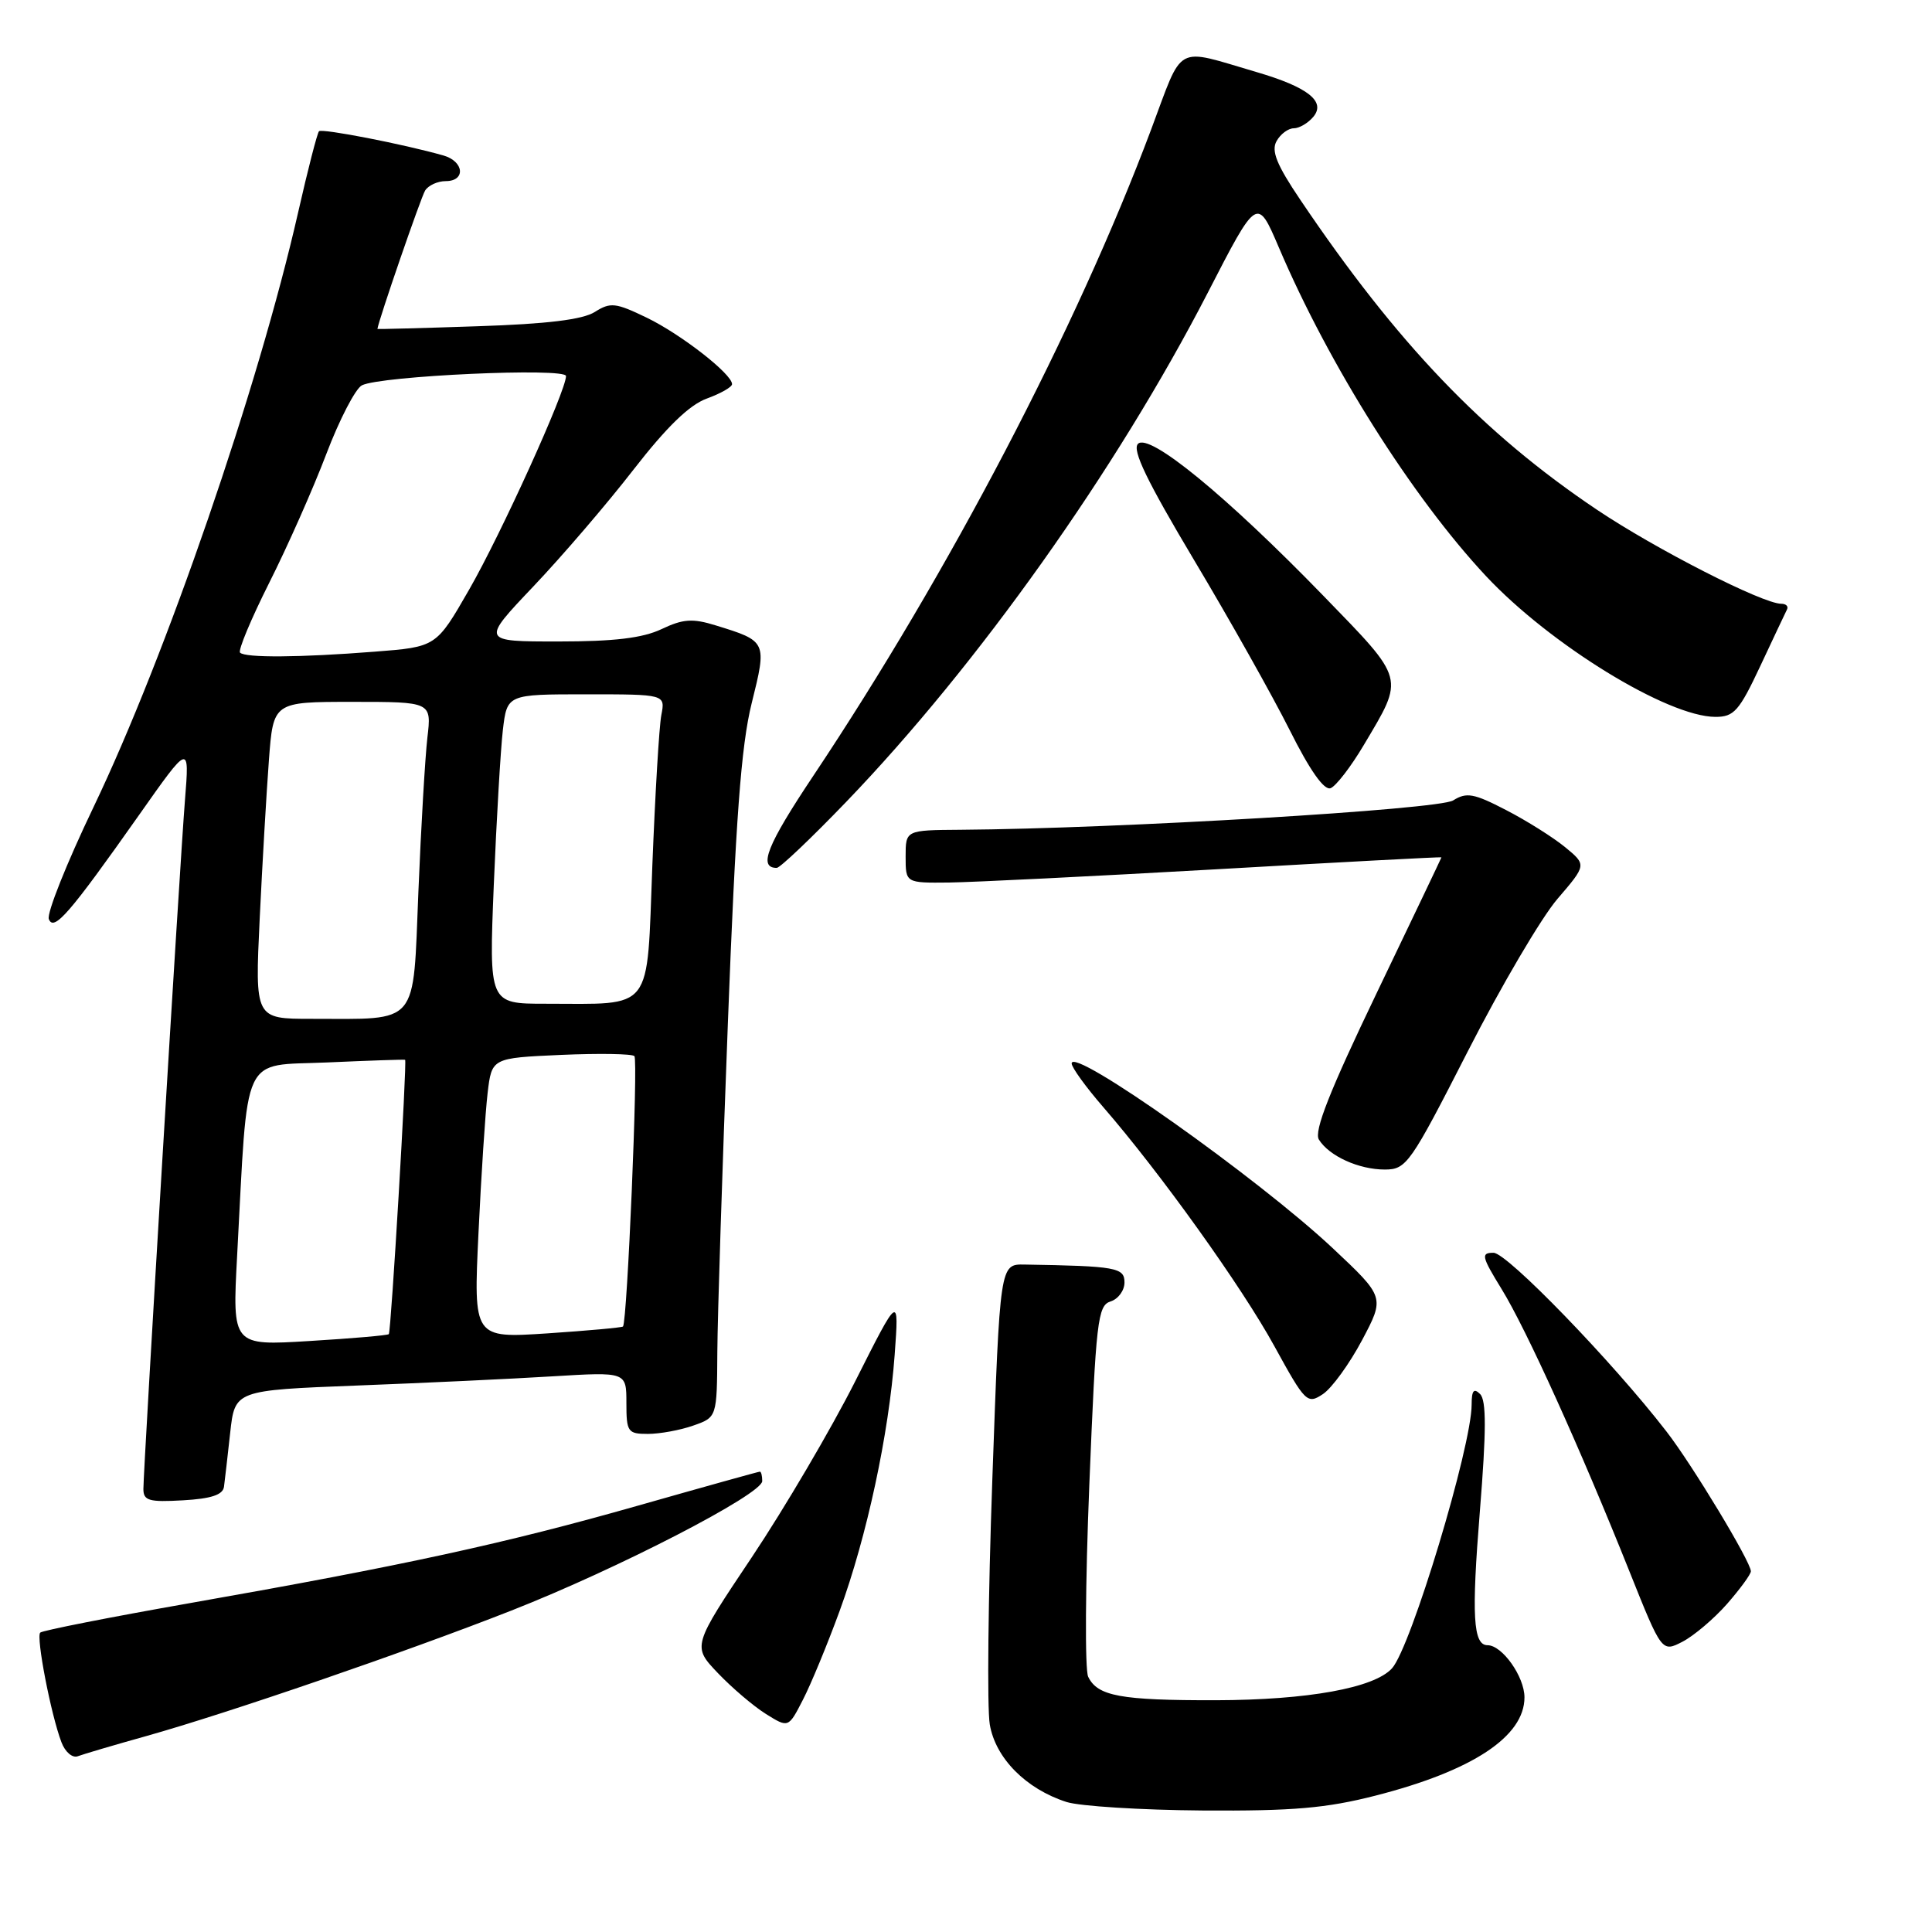 <?xml version="1.0" encoding="UTF-8" standalone="no"?>
<!DOCTYPE svg PUBLIC "-//W3C//DTD SVG 1.1//EN" "http://www.w3.org/Graphics/SVG/1.1/DTD/svg11.dtd" >
<svg xmlns="http://www.w3.org/2000/svg" xmlns:xlink="http://www.w3.org/1999/xlink" version="1.1" viewBox="0 0 256 256">
 <g >
 <path fill="currentColor"
d=" M 182.26 237.93 C 195.10 234.65 202.00 230.10 202.00 224.91 C 202.00 222.16 199.05 218.00 197.11 218.00 C 195.19 218.00 194.97 214.11 196.09 200.25 C 196.95 189.58 196.96 185.56 196.12 184.72 C 195.29 183.89 195.00 184.25 195.00 186.11 C 195.00 191.66 186.97 218.26 184.45 221.06 C 182.09 223.67 173.28 225.26 161.10 225.29 C 148.48 225.31 145.43 224.75 144.19 222.18 C 143.74 221.26 143.81 209.82 144.34 196.77 C 145.22 175.02 145.45 172.99 147.15 172.45 C 148.17 172.13 149.00 171.00 149.00 169.93 C 149.00 167.96 147.93 167.76 135.75 167.56 C 132.50 167.50 132.50 167.50 131.49 196.00 C 130.93 211.68 130.78 226.30 131.15 228.49 C 131.90 232.96 135.94 237.04 141.31 238.77 C 143.06 239.33 151.18 239.84 159.33 239.90 C 171.29 239.98 175.74 239.60 182.26 237.93 Z  M 19.41 230.03 C 30.26 226.98 53.79 218.90 67.78 213.40 C 81.84 207.88 101.00 197.99 101.00 196.25 C 101.00 195.56 100.86 195.00 100.69 195.00 C 100.52 195.00 93.27 197.02 84.59 199.49 C 66.95 204.51 53.54 207.43 25.17 212.42 C 14.54 214.29 5.61 216.05 5.33 216.33 C 4.76 216.90 6.75 227.21 8.14 230.85 C 8.63 232.16 9.60 232.98 10.31 232.71 C 11.02 232.44 15.11 231.23 19.41 230.03 Z  M 111.24 213.50 C 114.87 203.58 117.78 190.02 118.55 179.50 C 119.13 171.50 119.13 171.50 113.32 183.03 C 110.12 189.37 103.95 199.86 99.62 206.34 C 91.73 218.13 91.73 218.13 95.12 221.69 C 96.98 223.64 99.84 226.08 101.49 227.11 C 104.47 228.97 104.47 228.97 106.39 225.23 C 107.45 223.18 109.63 217.90 111.24 213.50 Z  M 228.85 212.52 C 230.58 210.54 232.00 208.60 232.00 208.20 C 232.00 206.96 224.21 194.05 220.80 189.66 C 213.65 180.41 199.70 166.00 197.90 166.00 C 196.21 166.00 196.31 166.48 198.96 170.79 C 202.24 176.11 209.40 191.93 215.91 208.22 C 220.20 218.95 220.20 218.95 222.95 217.53 C 224.46 216.74 227.12 214.49 228.85 212.52 Z  M 29.68 197.00 C 29.79 196.18 30.16 192.96 30.50 189.86 C 31.12 184.22 31.12 184.22 47.31 183.59 C 56.21 183.25 67.89 182.70 73.25 182.37 C 83.00 181.78 83.00 181.78 83.00 185.89 C 83.00 189.74 83.18 190.00 85.85 190.00 C 87.42 190.00 90.12 189.51 91.85 188.90 C 95.00 187.80 95.00 187.80 95.05 179.15 C 95.08 174.39 95.71 154.75 96.45 135.50 C 97.48 108.57 98.20 98.81 99.60 93.19 C 101.64 84.98 101.63 84.96 94.81 82.86 C 91.77 81.92 90.50 82.01 87.66 83.36 C 85.15 84.55 81.38 85.00 73.97 85.00 C 63.75 85.00 63.75 85.00 70.67 77.71 C 74.48 73.70 80.46 66.73 83.95 62.22 C 88.33 56.58 91.35 53.64 93.66 52.81 C 95.49 52.14 97.00 51.29 97.00 50.90 C 97.00 49.56 90.25 44.30 85.71 42.10 C 81.57 40.10 80.89 40.02 78.81 41.34 C 77.20 42.35 72.49 42.93 63.25 43.23 C 55.96 43.48 50.01 43.63 50.01 43.59 C 50.18 42.37 55.78 26.13 56.33 25.25 C 56.76 24.56 57.99 24.00 59.06 24.00 C 61.74 24.00 61.50 21.38 58.75 20.60 C 53.43 19.09 42.67 17.00 42.27 17.39 C 42.04 17.63 40.79 22.47 39.50 28.16 C 34.22 51.38 21.99 86.91 12.39 106.95 C 8.84 114.35 6.18 121.02 6.47 121.78 C 7.12 123.48 9.20 121.08 18.42 108.00 C 25.11 98.50 25.11 98.50 24.51 106.00 C 23.84 114.33 19.01 194.45 19.00 197.30 C 19.00 198.85 19.75 199.06 24.24 198.80 C 27.99 198.59 29.54 198.07 29.68 197.00 Z  M 180.48 177.58 C 183.50 171.88 183.50 171.88 176.57 165.37 C 166.63 156.06 142.00 138.62 142.00 140.91 C 142.00 141.44 143.88 144.04 146.18 146.69 C 153.71 155.37 164.53 170.47 168.87 178.39 C 172.97 185.86 173.22 186.10 175.30 184.72 C 176.48 183.93 178.81 180.72 180.48 177.58 Z  M 194.50 139.29 C 198.90 130.67 204.24 121.59 206.37 119.11 C 210.24 114.60 210.24 114.60 207.37 112.24 C 205.79 110.95 202.27 108.73 199.55 107.33 C 195.29 105.12 194.32 104.95 192.55 106.06 C 190.64 107.27 148.16 109.80 127.25 109.95 C 120.00 110.00 120.00 110.00 120.00 113.50 C 120.00 117.00 120.00 117.00 125.75 116.94 C 128.91 116.90 144.89 116.11 161.25 115.18 C 177.61 114.24 191.00 113.53 191.00 113.60 C 191.00 113.66 187.13 121.76 182.41 131.60 C 176.17 144.60 174.08 149.90 174.76 151.00 C 176.12 153.19 180.05 154.97 183.50 154.97 C 186.36 154.96 186.86 154.25 194.50 139.29 Z  M 112.13 106.25 C 129.58 88.11 147.96 62.22 160.04 38.78 C 166.58 26.07 166.58 26.07 169.45 32.78 C 176.10 48.39 187.10 65.84 196.89 76.32 C 205.38 85.40 220.96 94.97 227.29 94.99 C 229.76 95.00 230.45 94.22 233.25 88.25 C 234.99 84.54 236.58 81.16 236.79 80.75 C 237.00 80.34 236.65 80.00 236.02 80.00 C 233.56 80.00 219.34 72.74 211.57 67.52 C 196.48 57.38 185.12 45.50 172.28 26.45 C 169.17 21.84 168.42 19.99 169.15 18.70 C 169.67 17.76 170.70 17.00 171.43 17.00 C 172.16 17.00 173.33 16.31 174.03 15.47 C 175.71 13.44 173.29 11.54 166.50 9.55 C 155.53 6.34 156.86 5.61 152.52 17.19 C 142.61 43.61 125.79 75.78 107.78 102.78 C 101.63 111.99 100.43 115.00 102.92 115.00 C 103.36 115.00 107.50 111.06 112.13 106.25 Z  M 180.71 98.72 C 186.12 89.61 186.29 90.22 175.37 78.96 C 162.51 65.71 152.28 57.32 150.79 58.81 C 149.98 59.62 151.97 63.73 158.22 74.21 C 162.92 82.07 168.61 92.20 170.88 96.72 C 173.56 102.08 175.45 104.76 176.31 104.44 C 177.03 104.16 179.01 101.59 180.71 98.72 Z  M 31.42 166.41 C 32.89 139.04 31.84 141.28 43.34 140.78 C 48.93 140.53 53.58 140.37 53.68 140.43 C 53.95 140.58 51.82 176.45 51.52 176.78 C 51.38 176.94 46.66 177.35 41.02 177.69 C 30.78 178.32 30.78 178.32 31.42 166.41 Z  M 63.40 163.41 C 63.76 155.76 64.31 147.41 64.61 144.85 C 65.16 140.19 65.16 140.19 74.33 139.78 C 79.37 139.56 83.75 139.63 84.06 139.94 C 84.58 140.45 83.11 175.16 82.55 175.77 C 82.41 175.91 77.90 176.32 72.52 176.68 C 62.74 177.32 62.74 177.32 63.40 163.41 Z  M 34.41 121.75 C 34.76 114.46 35.31 105.01 35.63 100.75 C 36.21 93.00 36.21 93.00 46.70 93.00 C 57.19 93.00 57.19 93.00 56.63 97.75 C 56.33 100.36 55.79 109.54 55.44 118.15 C 54.70 136.13 55.65 135.00 41.26 135.00 C 33.78 135.00 33.78 135.00 34.41 121.75 Z  M 65.43 117.25 C 65.79 108.59 66.33 99.36 66.63 96.75 C 67.19 92.00 67.19 92.00 77.67 92.00 C 88.16 92.00 88.16 92.00 87.63 94.75 C 87.34 96.26 86.81 105.22 86.44 114.65 C 85.68 134.34 86.72 133.00 72.27 133.00 C 64.79 133.00 64.79 133.00 65.43 117.25 Z  M 31.81 86.48 C 31.52 86.19 33.26 82.03 35.67 77.23 C 38.09 72.43 41.49 64.76 43.23 60.18 C 44.97 55.60 47.10 51.50 47.95 51.06 C 50.39 49.80 75.00 48.68 75.00 49.83 C 75.00 51.80 66.39 70.78 62.15 78.15 C 57.80 85.72 57.80 85.72 49.65 86.35 C 39.70 87.13 32.51 87.18 31.81 86.48 Z "/>
</g>
</svg>